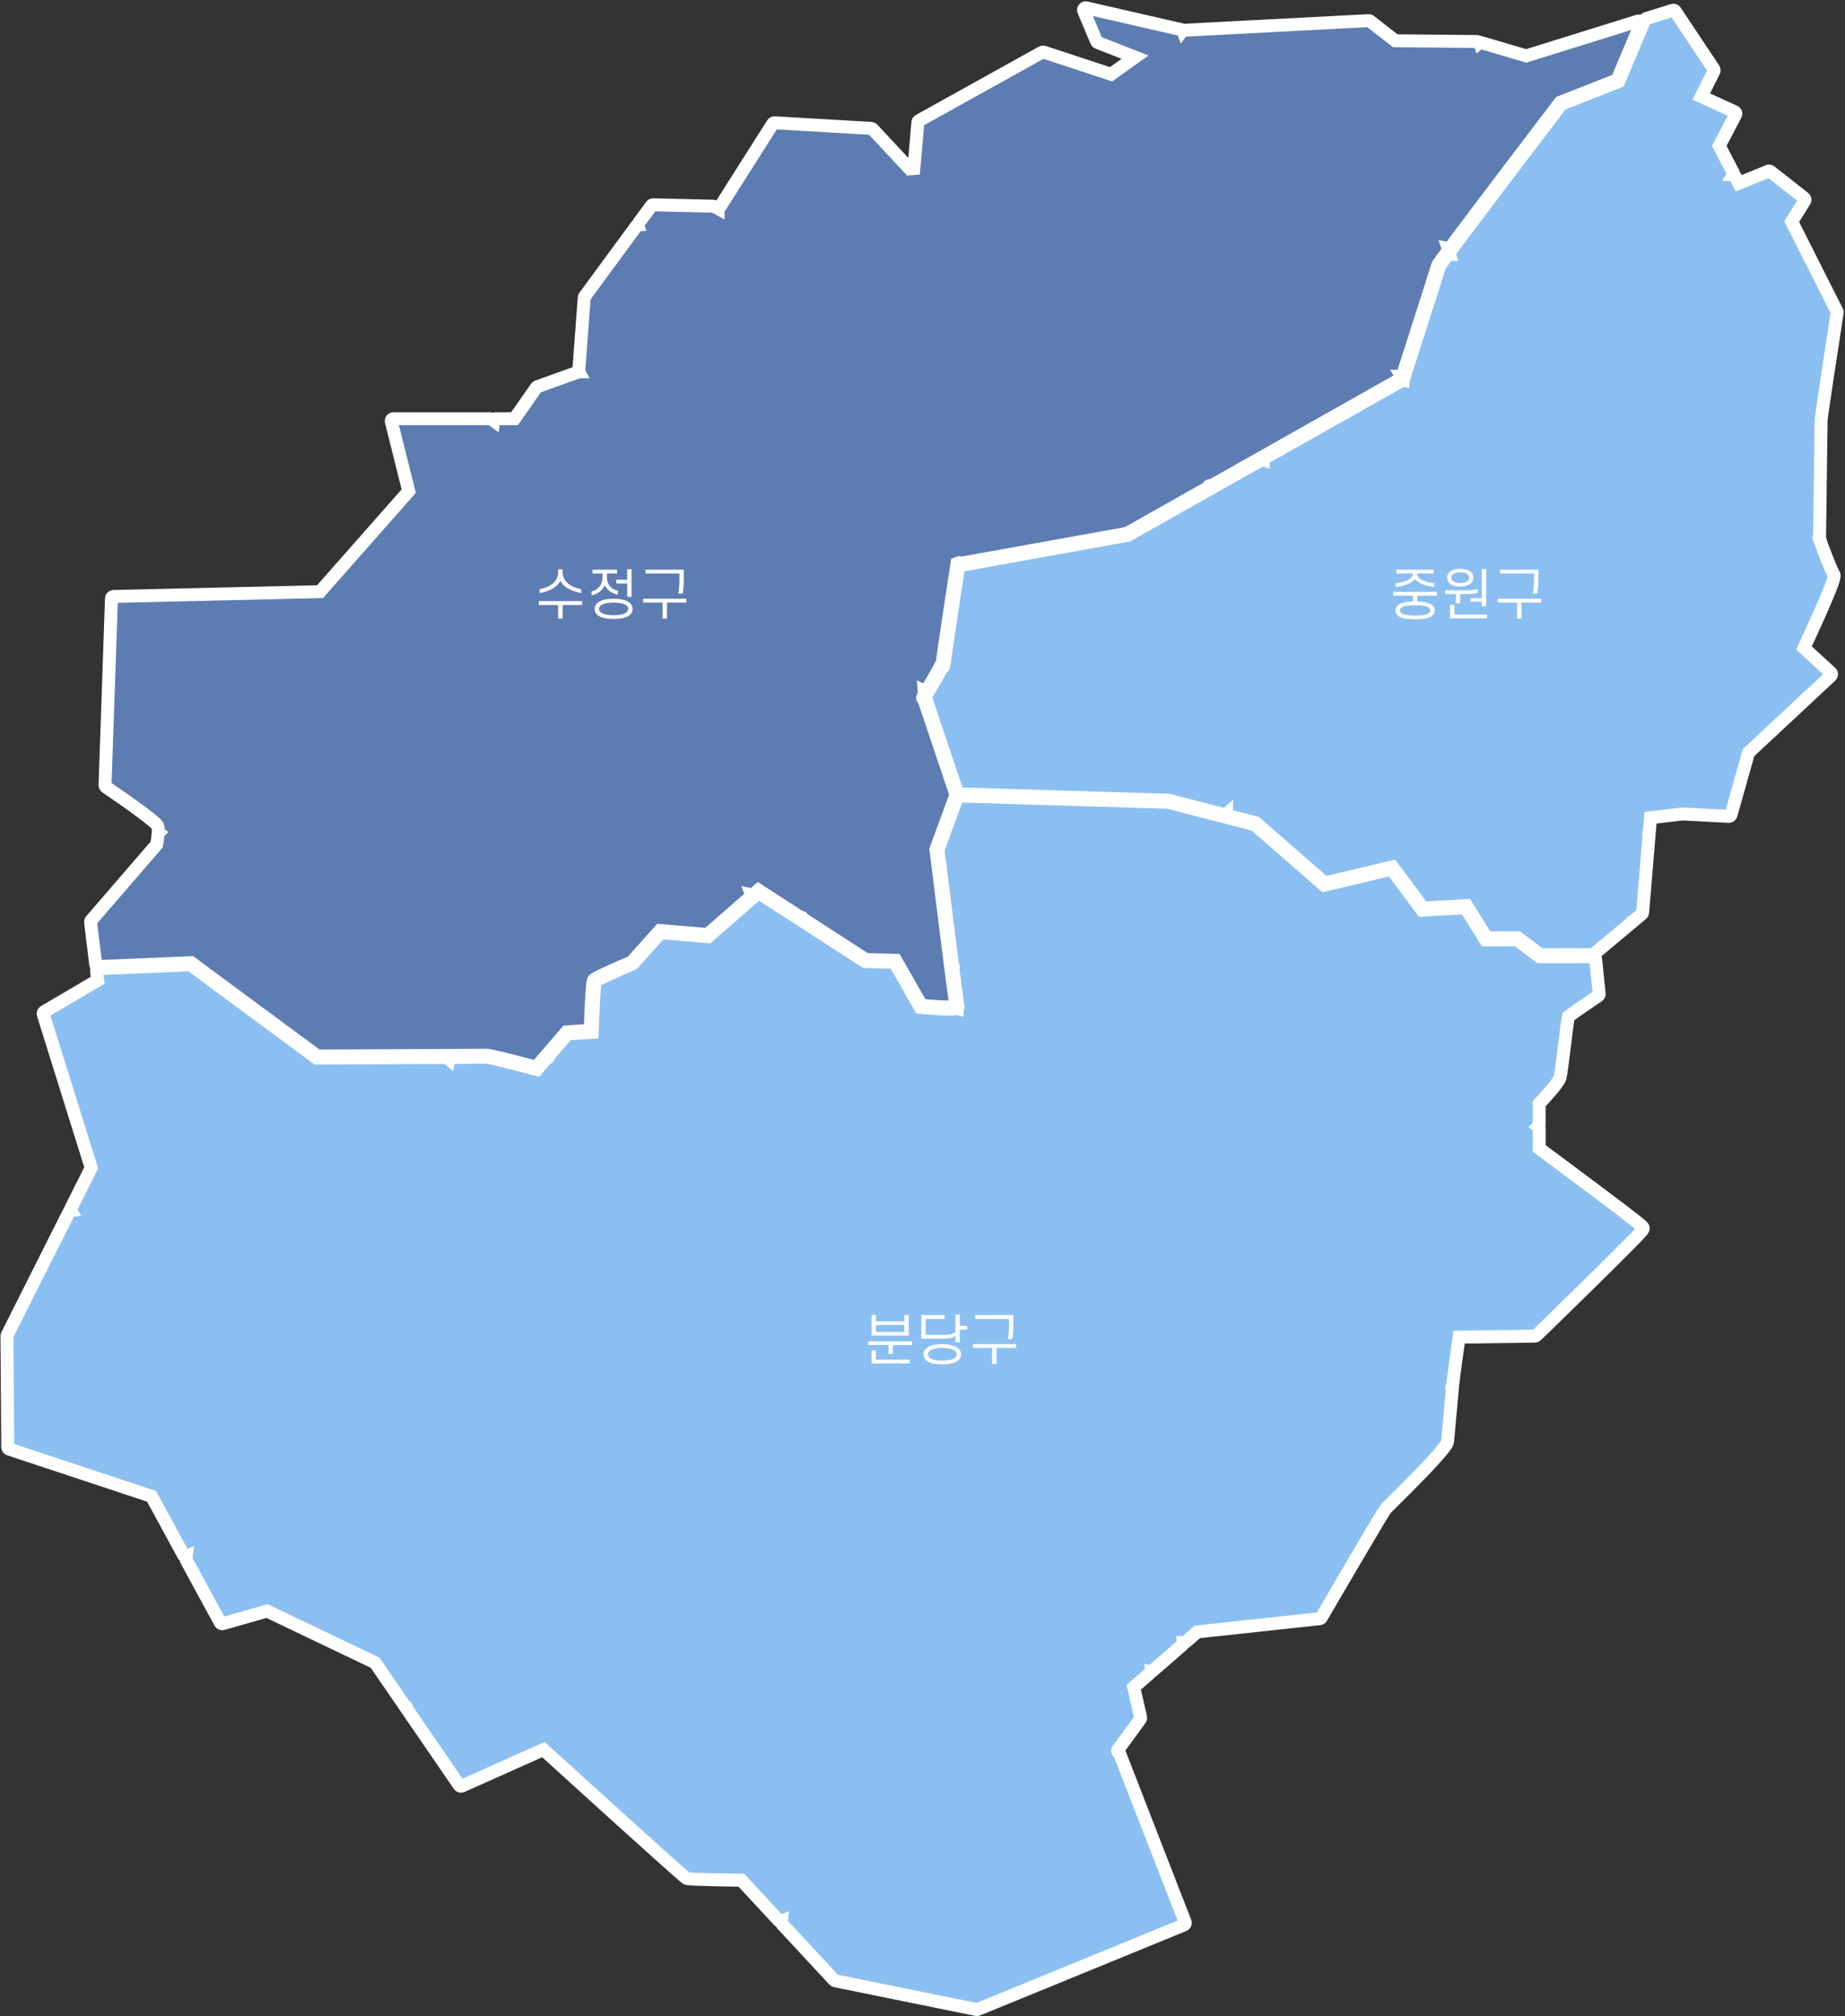 <svg width="713" height="779" viewBox="0 0 713 779" fill="none" xmlns="http://www.w3.org/2000/svg">
<rect x="0" y="0" width="713" height="779" fill="#333333" stroke="none"/>
<path d="M36.994 372.692C37.019 372.903 37.123 373.096 37.285 373.234C37.446 373.371 37.654 373.442 37.866 373.433L73.866 371.94L122.429 407.821C122.574 407.928 122.749 407.986 122.929 407.986L130.748 407.948C147.705 407.867 187.415 407.677 188.388 407.677C189.026 407.685 194.17 408.866 206.695 412.154C206.847 412.194 207.008 412.191 207.159 412.144C207.309 412.097 207.444 412.01 207.547 411.89L218.956 398.679L227.324 398.121C227.532 398.107 227.728 398.017 227.874 397.867C228.019 397.717 228.104 397.518 228.111 397.309C228.663 381.363 229.183 378.947 229.383 378.649C229.583 378.351 231.412 377.058 243.908 371.775C244.023 371.727 244.125 371.654 244.208 371.561L255.033 359.497L273.033 361.023C273.146 361.033 273.259 361.02 273.366 360.984C273.474 360.949 273.573 360.893 273.658 360.818L289.988 346.562C290.105 346.46 290.192 346.326 290.238 346.177C290.285 346.028 290.289 345.869 290.25 345.718C290.25 345.71 290.243 345.703 290.241 345.696L290.415 345.734C290.544 345.763 290.678 345.761 290.806 345.728C290.934 345.695 291.052 345.633 291.152 345.546L293.063 343.878L309.249 354.344C309.365 354.31 309.487 354.301 309.606 354.319C309.725 354.336 309.84 354.379 309.941 354.444C310.043 354.51 310.129 354.596 310.193 354.698C310.258 354.8 310.3 354.915 310.317 355.034L334.35 370.573C334.48 370.657 334.63 370.704 334.785 370.708L346.158 371.016L355.888 388.045C355.956 388.164 356.052 388.264 356.167 388.338C356.282 388.411 356.414 388.456 356.55 388.467C360.928 388.835 365.243 389.073 367.542 389.073C367.904 389.073 368.222 389.067 368.491 389.055C368.609 389.05 368.724 389.021 368.83 388.969C368.936 388.916 369.03 388.842 369.105 388.752C369.181 388.661 369.236 388.555 369.268 388.442C369.3 388.328 369.308 388.209 369.291 388.092C368.219 380.701 363.614 343.792 361.684 328.27L361.672 328.17L369.322 307.361C369.388 307.181 369.391 306.983 369.33 306.801L357.086 270.367C356.966 270.327 356.857 270.26 356.768 270.171C356.678 270.082 356.611 269.974 356.571 269.854C356.531 269.735 356.519 269.607 356.536 269.482C356.553 269.357 356.6 269.238 356.671 269.134L357.11 268.402C357.2 268.252 357.241 268.077 357.227 267.902L357.145 266.902C357.193 266.924 357.243 266.941 357.294 266.953C357.468 266.993 357.651 266.977 357.815 266.907C357.979 266.836 358.117 266.715 358.208 266.561C359.037 265.161 362.886 258.631 363.917 256.434C364.071 256.283 364.161 256.077 364.166 255.861C364.166 255.845 364.166 255.831 364.166 255.814C364.165 255.798 364.165 255.782 364.166 255.765V255.747C364.166 255.742 364.166 255.737 364.166 255.732C364.429 253.141 368.51 226.325 369.755 218.169L369.798 217.887L369.989 217.853C370.027 217.733 370.097 217.626 370.191 217.542C370.286 217.459 370.401 217.402 370.524 217.379C370.648 217.355 370.776 217.365 370.894 217.408C371.012 217.451 371.117 217.525 371.197 217.622C371.247 217.622 371.297 217.618 371.346 217.609L435.432 206.068C435.525 206.05 435.615 206.016 435.697 205.968L466.938 188.338C466.901 188.231 466.9 188.115 466.934 188.007C466.969 187.899 467.037 187.805 467.13 187.738C467.222 187.672 467.333 187.638 467.446 187.64C467.56 187.642 467.669 187.681 467.759 187.75C467.904 187.75 468.047 187.713 468.173 187.641L541.073 146.5C541.266 146.393 541.409 146.214 541.47 146.002C541.531 145.79 541.506 145.562 541.4 145.368C541.409 145.369 541.417 145.369 541.426 145.368C541.578 145.342 541.719 145.275 541.835 145.174C541.951 145.073 542.037 144.942 542.084 144.795C542.62 143.125 555.221 103.877 555.57 102.529C555.689 102.211 557.048 100.291 559.608 96.823C559.69 96.712 559.744 96.583 559.764 96.446C559.784 96.31 559.77 96.17 559.724 96.04L559.692 95.951C559.733 95.957 559.775 95.96 559.817 95.96C559.949 95.96 560.078 95.929 560.196 95.87C560.314 95.811 560.416 95.725 560.494 95.619C564.306 90.481 570.477 82.281 579.361 70.552C591.03 55.152 602.761 39.763 602.861 39.635L602.928 39.546L624.606 30.997C624.71 30.956 624.806 30.894 624.886 30.816C624.966 30.737 625.03 30.644 625.074 30.54L634.042 9.272C634.104 9.124 634.123 8.961 634.096 8.803C634.069 8.645 633.997 8.497 633.889 8.378C633.781 8.259 633.641 8.174 633.486 8.132C633.331 8.089 633.167 8.092 633.014 8.14L589.814 21.598L572.535 16.498C572.409 16.462 572.277 16.455 572.148 16.478C572.019 16.502 571.898 16.555 571.793 16.633C571.748 16.511 571.675 16.4 571.58 16.31C571.485 16.221 571.37 16.155 571.245 16.117L571.106 16.076C571.031 16.054 570.954 16.042 570.876 16.041L539.176 15.742L529.457 8.151C529.298 8.025 529.097 7.961 528.894 7.972L457.728 11.685C457.614 11.692 457.503 11.723 457.401 11.774C457.299 11.826 457.209 11.898 457.136 11.985C457.086 11.856 457.006 11.741 456.901 11.65C456.796 11.559 456.671 11.496 456.536 11.465L419.751 3.022C419.6 2.988 419.442 2.995 419.295 3.045C419.148 3.094 419.017 3.183 418.917 3.302C418.818 3.421 418.752 3.565 418.729 3.718C418.706 3.871 418.726 4.028 418.786 4.171L423.757 15.978C423.801 16.082 423.865 16.176 423.945 16.255C424.026 16.333 424.121 16.395 424.226 16.436L438.626 22.083L429.364 28.697L403.364 20.131C403.253 20.095 403.137 20.082 403.021 20.093C402.905 20.104 402.793 20.139 402.691 20.195L355.148 46.606C355.027 46.673 354.925 46.769 354.85 46.885C354.775 47 354.73 47.133 354.718 47.27L352.982 67.232C352.955 67.123 352.921 66.99 352.875 66.815C352.839 66.68 352.77 66.556 352.675 66.454L337.219 49.874C337.071 49.715 336.868 49.619 336.651 49.606L299.366 47.432C299.216 47.423 299.066 47.454 298.932 47.523C298.798 47.591 298.685 47.695 298.605 47.822L278.356 79.734H278.316C278.13 79.734 277.95 79.796 277.803 79.909C277.656 80.022 277.55 80.18 277.502 80.359C277.484 80.43 277.476 80.503 277.477 80.576L275.988 79.77C275.87 79.707 275.739 79.673 275.606 79.67L252.422 79.124C252.286 79.121 252.152 79.15 252.03 79.21C251.908 79.27 251.802 79.359 251.722 79.468L246.822 86.139C246.75 86.238 246.701 86.351 246.677 86.47C246.653 86.59 246.655 86.713 246.684 86.831C246.562 86.839 246.443 86.874 246.336 86.932C246.229 86.991 246.136 87.072 246.063 87.17L225.932 114.577C225.838 114.705 225.783 114.856 225.771 115.013L223.671 143.19C223.659 143.344 223.691 143.498 223.762 143.635C223.745 143.635 223.727 143.641 223.71 143.647L207.684 149.397C207.52 149.456 207.378 149.564 207.278 149.707L198.83 161.776H191.576C191.398 161.777 191.225 161.833 191.082 161.938C190.938 162.042 190.831 162.189 190.776 162.358C190.76 162.407 190.749 162.457 190.743 162.507L189.964 161.939C189.819 161.833 189.644 161.777 189.464 161.777H152.042C151.914 161.777 151.787 161.806 151.672 161.863C151.557 161.919 151.456 162 151.378 162.101C151.299 162.202 151.244 162.32 151.217 162.445C151.191 162.57 151.193 162.7 151.224 162.824L157.953 189.737L123.69 228.587L43.896 230.442C43.681 230.447 43.476 230.534 43.323 230.686C43.17 230.837 43.08 231.041 43.073 231.256L40.587 303.341C40.582 303.484 40.614 303.625 40.678 303.752C40.743 303.88 40.839 303.988 40.957 304.068C50.237 310.354 60.216 317.633 60.85 318.928C61.056 319.527 61.15 320.159 61.127 320.792C61.128 320.905 61.152 321.015 61.196 321.118C61.241 321.221 61.306 321.315 61.387 321.392C61.302 321.465 61.232 321.555 61.182 321.656C61.133 321.756 61.104 321.866 61.097 321.978C60.998 323.428 60.808 324.87 60.529 326.296L35.197 355.642C35.12 355.731 35.062 355.835 35.028 355.948C34.993 356.06 34.983 356.178 34.997 356.295L36.994 372.692Z" fill="#5D7CB2" stroke="white" stroke-width="5"/>
<path d="M614.494 458.359C605.616 451.706 596.655 445.059 594.817 443.695V435.922C594.817 435.811 594.795 435.7 594.753 435.597C594.71 435.494 594.647 435.401 594.568 435.322C594.559 435.314 594.548 435.307 594.538 435.299C594.625 435.221 594.695 435.125 594.743 435.018C594.791 434.911 594.816 434.795 594.816 434.678V426.428C596.484 424.656 602.246 418.437 602.859 416.392C603.173 415.347 603.777 410.6 604.659 403.478C605.198 399.145 605.859 393.799 606.101 392.778C607.093 391.911 613.601 387.454 617.639 384.742C617.766 384.657 617.867 384.539 617.932 384.4C617.996 384.262 618.023 384.108 618.007 383.956L616.616 370.388C616.595 370.181 616.497 369.988 616.342 369.848C616.187 369.708 615.986 369.631 615.777 369.631H594.98L586.505 363.274C586.359 363.165 586.181 363.106 585.999 363.106H574.073L566.58 351.122C566.5 350.994 566.387 350.89 566.253 350.821C566.119 350.751 565.969 350.719 565.818 350.727L549.558 351.627L538.112 336.264C538.014 336.132 537.879 336.032 537.724 335.976C537.569 335.92 537.401 335.91 537.241 335.948L511.741 342.02L485.08 318.776C484.981 318.69 484.864 318.629 484.737 318.596L451.599 310.004C451.538 309.989 451.476 309.98 451.413 309.978L370.734 307.522C370.557 307.518 370.384 307.569 370.237 307.668C370.091 307.767 369.979 307.909 369.917 308.074L362.561 328.074C362.515 328.2 362.499 328.336 362.516 328.469C363.737 338.281 366.289 358.714 368.116 373.058C368.213 373.125 368.296 373.212 368.357 373.313C368.419 373.414 368.458 373.527 368.473 373.644C368.488 373.761 368.478 373.88 368.444 373.993C368.409 374.106 368.352 374.211 368.274 374.3C370.025 388.007 370.174 388.726 370.22 388.963C370.22 388.982 370.228 389 370.233 389.018C370.264 389.134 370.252 389.257 370.198 389.364C370.147 389.465 370.118 389.575 370.111 389.687C369.978 389.652 369.838 389.65 369.704 389.681C368.813 389.836 367.908 389.9 367.004 389.87C364.623 389.87 360.968 389.653 355.828 389.206L355.62 389.188L345.92 372.213C345.848 372.088 345.745 371.983 345.621 371.908C345.497 371.834 345.356 371.793 345.211 371.789L334.301 371.489L293.674 345.222C293.52 345.123 293.338 345.076 293.155 345.089C292.973 345.102 292.799 345.175 292.661 345.295L273.661 361.88L255.78 360.366C255.65 360.355 255.519 360.374 255.397 360.422C255.276 360.471 255.167 360.546 255.08 360.643L244.56 372.367L244.478 372.402C238.548 374.902 231.787 377.935 230.337 378.88C230.242 378.942 230.161 379.022 230.098 379.115C230.035 379.209 229.991 379.314 229.97 379.425C229.57 381.502 229.085 392.201 228.876 398.457L228.864 398.819L219.7 399.43C219.589 399.438 219.48 399.467 219.38 399.517C219.28 399.566 219.191 399.636 219.118 399.72L212.071 407.88C212.09 408.001 212.083 408.124 212.05 408.241C212.017 408.359 211.958 408.467 211.878 408.56C211.799 408.652 211.7 408.726 211.588 408.776C211.477 408.826 211.356 408.851 211.234 408.849L207.487 413.187L207.246 413.124C207.075 413.079 190.105 408.617 188.446 408.478H188.375C187.852 408.478 182.157 408.505 174.316 408.542C174.143 408.543 173.974 408.597 173.832 408.697C173.691 408.798 173.584 408.939 173.526 409.102C173.513 409.141 173.502 409.181 173.494 409.221L172.911 408.742C172.76 408.618 172.57 408.55 172.375 408.55C153.016 408.641 122.975 408.785 122.534 408.788H122.401L73.858 372.922C73.703 372.809 73.514 372.751 73.322 372.757L38.097 374.222C37.981 374.227 37.867 374.256 37.763 374.307C37.658 374.358 37.566 374.43 37.49 374.519C37.415 374.608 37.359 374.711 37.326 374.822C37.293 374.934 37.283 375.051 37.297 375.166L37.731 378.732L17.08 390.882C16.916 390.979 16.789 391.128 16.721 391.305C16.652 391.483 16.646 391.679 16.703 391.86L35.244 451.191L27.344 466.923C27.283 467.046 27.253 467.183 27.256 467.32C27.26 467.458 27.297 467.592 27.365 467.712C27.229 467.729 27.099 467.779 26.986 467.857C26.874 467.936 26.783 468.042 26.721 468.164L2.769 515.822C2.709 515.942 2.679 516.074 2.68 516.207L2.991 559.084C2.992 559.26 3.049 559.432 3.152 559.574C3.256 559.717 3.402 559.823 3.569 559.878L58.559 578.105L70.944 600.857C71.016 600.99 71.123 601.101 71.254 601.179C71.384 601.256 71.532 601.297 71.684 601.297C71.737 601.297 71.789 601.292 71.841 601.282C71.892 601.273 71.942 601.258 71.99 601.239L71.867 602.22C71.846 602.396 71.881 602.574 71.967 602.728L85.127 626.905C85.219 627.073 85.365 627.205 85.542 627.279C85.718 627.353 85.915 627.365 86.099 627.312L103.193 622.428L144.958 642.389L156.402 659.066C156.533 659.07 156.661 659.105 156.776 659.168C156.891 659.23 156.99 659.319 157.064 659.427C157.138 659.535 157.186 659.66 157.203 659.789C157.221 659.919 157.207 660.051 157.164 660.175L177.455 689.742C177.567 689.905 177.732 690.023 177.922 690.076C178.111 690.13 178.314 690.115 178.494 690.034L209.994 675.966C212.372 678.127 224.735 689.36 237.047 700.493C264.754 725.546 265.188 725.693 265.504 725.793C266.439 726.105 280.231 726.354 286.526 726.452L301.041 742.093C301.151 742.212 301.293 742.297 301.451 742.337C301.608 742.377 301.773 742.371 301.927 742.319C301.947 742.312 301.963 742.299 301.982 742.291L301.946 742.648C301.934 742.767 301.947 742.888 301.986 743.001C302.024 743.115 302.086 743.219 302.167 743.307L322.323 765.027C322.443 765.157 322.6 765.245 322.773 765.28L377.363 776.38C377.418 776.391 377.475 776.397 377.531 776.397C377.64 776.397 377.749 776.376 377.85 776.334L457.542 743.711C457.747 743.628 457.91 743.467 457.998 743.264C458.085 743.061 458.089 742.831 458.009 742.625L432.517 677.073C432.396 677.078 432.277 677.047 432.174 676.984C432.072 676.92 431.991 676.827 431.942 676.716C431.893 676.606 431.879 676.484 431.901 676.365C431.923 676.246 431.98 676.137 432.065 676.051C432.066 676.024 432.066 675.997 432.065 675.97L440.665 664.201C440.737 664.104 440.786 663.992 440.81 663.873C440.835 663.755 440.833 663.632 440.806 663.514L438.124 651.89L444.456 646.378C444.546 646.299 444.618 646.202 444.668 646.093C444.717 645.984 444.743 645.866 444.743 645.746C444.78 645.752 444.817 645.755 444.855 645.755C445.058 645.755 445.255 645.681 445.408 645.547L457.04 635.423C457.144 635.333 457.224 635.218 457.273 635.089C457.323 634.961 457.34 634.822 457.323 634.685C457.323 634.655 457.316 634.621 457.311 634.585H457.317C457.46 634.64 457.615 634.655 457.766 634.628C457.917 634.601 458.058 634.534 458.173 634.433L462.708 630.486L509.981 625.386C510.112 625.372 510.239 625.328 510.35 625.256C510.461 625.184 510.553 625.087 510.62 624.973C520.12 608.673 534.599 583.995 535.55 582.864C535.633 582.781 535.85 582.564 536.186 582.239C559.194 559.646 559.35 557.618 559.409 556.854C559.493 555.768 559.821 552.259 560.17 548.545C560.608 543.864 561.105 538.56 561.239 536.745C561.154 536.663 561.088 536.564 561.046 536.454C561.004 536.344 560.987 536.226 560.995 536.108C561.003 535.99 561.038 535.876 561.095 535.773C561.153 535.67 561.232 535.581 561.328 535.512C561.664 532.426 563.42 519.77 563.859 516.612L593.171 516.212C593.386 516.209 593.592 516.124 593.746 515.974C593.846 515.874 604.171 505.862 614.334 495.874C620.305 490.008 625.055 485.3 628.45 481.874C635.177 475.096 635.141 474.953 634.99 474.35C634.877 473.898 634.79 473.542 614.508 458.344" fill="#8CBFF1"/>
<path d="M614.494 458.359C605.616 451.706 596.655 445.059 594.817 443.695V435.922C594.817 435.811 594.795 435.7 594.753 435.597C594.71 435.494 594.647 435.401 594.568 435.322C594.559 435.314 594.548 435.307 594.538 435.299C594.625 435.221 594.695 435.125 594.743 435.018C594.791 434.911 594.816 434.795 594.816 434.678V426.428C596.484 424.656 602.246 418.437 602.859 416.392C603.173 415.347 603.777 410.6 604.659 403.478C605.198 399.145 605.859 393.799 606.101 392.778C607.093 391.911 613.601 387.454 617.639 384.742C617.766 384.657 617.867 384.539 617.932 384.4C617.996 384.262 618.022 384.108 618.007 383.956L616.616 370.388C616.595 370.181 616.497 369.988 616.342 369.848C616.187 369.708 615.986 369.631 615.777 369.631H594.98L586.505 363.274C586.359 363.165 586.181 363.106 585.999 363.106H574.073L566.58 351.122C566.5 350.994 566.387 350.89 566.253 350.821C566.119 350.751 565.969 350.719 565.818 350.727L549.558 351.627L538.112 336.264C538.014 336.132 537.879 336.032 537.724 335.976C537.569 335.92 537.401 335.91 537.241 335.948L511.741 342.02L485.08 318.776C484.981 318.69 484.864 318.629 484.737 318.596L451.599 310.004C451.538 309.989 451.476 309.98 451.413 309.978L370.734 307.522C370.557 307.518 370.384 307.569 370.237 307.668C370.091 307.767 369.979 307.909 369.917 308.074L362.561 328.074C362.515 328.2 362.499 328.336 362.516 328.469C363.737 338.281 366.289 358.714 368.116 373.058C368.213 373.125 368.296 373.212 368.357 373.313C368.419 373.414 368.458 373.527 368.473 373.644C368.488 373.761 368.478 373.88 368.444 373.993C368.409 374.106 368.352 374.211 368.274 374.3C370.025 388.007 370.174 388.726 370.22 388.963C370.22 388.982 370.228 389 370.233 389.018C370.264 389.134 370.252 389.257 370.198 389.364C370.147 389.465 370.118 389.575 370.111 389.687C369.978 389.652 369.838 389.65 369.704 389.681C368.813 389.836 367.908 389.9 367.004 389.87C364.623 389.87 360.968 389.653 355.828 389.206L355.62 389.188L345.92 372.213C345.848 372.088 345.745 371.983 345.621 371.908C345.497 371.834 345.356 371.793 345.211 371.789L334.301 371.489L293.674 345.222C293.52 345.123 293.338 345.076 293.155 345.089C292.972 345.102 292.799 345.175 292.661 345.295L273.661 361.88L255.78 360.366C255.65 360.355 255.519 360.374 255.397 360.422C255.276 360.471 255.167 360.546 255.08 360.643L244.56 372.367L244.478 372.402C238.548 374.902 231.787 377.935 230.337 378.88C230.242 378.942 230.161 379.022 230.098 379.115C230.035 379.209 229.991 379.314 229.97 379.425C229.57 381.502 229.085 392.201 228.876 398.457L228.864 398.819L219.7 399.43C219.589 399.438 219.48 399.467 219.38 399.517C219.28 399.566 219.191 399.636 219.118 399.72L212.071 407.88C212.09 408.001 212.083 408.124 212.05 408.241C212.017 408.359 211.958 408.467 211.878 408.56C211.799 408.652 211.7 408.726 211.588 408.776C211.477 408.826 211.356 408.851 211.234 408.849L207.487 413.187L207.246 413.124C207.075 413.079 190.105 408.617 188.446 408.478H188.375C187.852 408.478 182.157 408.505 174.316 408.542C174.143 408.543 173.974 408.597 173.832 408.697C173.691 408.798 173.584 408.939 173.526 409.102C173.513 409.141 173.502 409.181 173.494 409.221L172.911 408.742C172.76 408.618 172.57 408.55 172.375 408.55C153.016 408.641 122.975 408.785 122.534 408.788H122.401L73.858 372.922C73.703 372.809 73.514 372.751 73.322 372.757L38.097 374.222C37.981 374.227 37.867 374.256 37.763 374.307C37.658 374.358 37.566 374.43 37.49 374.519C37.415 374.608 37.359 374.711 37.326 374.822C37.293 374.934 37.283 375.051 37.297 375.166L37.731 378.732L17.08 390.882C16.916 390.979 16.789 391.128 16.721 391.305C16.652 391.483 16.646 391.679 16.703 391.86L35.244 451.191L27.344 466.923C27.283 467.046 27.253 467.183 27.256 467.32C27.26 467.458 27.297 467.592 27.365 467.712C27.229 467.729 27.099 467.779 26.986 467.857C26.874 467.936 26.783 468.042 26.721 468.164L2.769 515.822C2.709 515.942 2.679 516.074 2.68 516.207L2.991 559.084C2.992 559.26 3.049 559.432 3.152 559.574C3.256 559.717 3.402 559.823 3.569 559.878L58.559 578.105L70.944 600.857C71.016 600.99 71.123 601.101 71.254 601.179C71.384 601.256 71.532 601.297 71.684 601.297C71.737 601.297 71.789 601.292 71.841 601.282C71.892 601.273 71.942 601.258 71.99 601.239L71.867 602.22C71.846 602.396 71.881 602.574 71.967 602.728L85.127 626.905C85.219 627.073 85.365 627.205 85.542 627.279C85.718 627.353 85.915 627.365 86.099 627.312L103.193 622.428L144.958 642.389L156.402 659.066C156.533 659.07 156.661 659.105 156.776 659.168C156.891 659.231 156.99 659.319 157.064 659.427C157.138 659.536 157.186 659.66 157.203 659.789C157.221 659.919 157.207 660.051 157.164 660.175L177.455 689.742C177.567 689.905 177.732 690.023 177.922 690.076C178.111 690.13 178.314 690.115 178.494 690.034L209.994 675.966C212.372 678.127 224.735 689.36 237.047 700.493C264.754 725.546 265.188 725.693 265.504 725.793C266.439 726.105 280.231 726.354 286.526 726.452L301.041 742.093C301.151 742.212 301.294 742.297 301.451 742.337C301.608 742.377 301.773 742.371 301.927 742.319C301.947 742.312 301.963 742.299 301.982 742.291L301.946 742.648C301.934 742.767 301.947 742.888 301.986 743.001C302.024 743.115 302.086 743.219 302.167 743.307L322.323 765.027C322.443 765.157 322.6 765.245 322.773 765.28L377.363 776.38C377.418 776.391 377.475 776.397 377.531 776.397C377.64 776.397 377.749 776.376 377.85 776.334L457.542 743.711C457.747 743.628 457.91 743.467 457.998 743.264C458.085 743.061 458.089 742.831 458.009 742.625L432.517 677.073C432.396 677.078 432.277 677.047 432.174 676.984C432.072 676.92 431.991 676.827 431.942 676.716C431.893 676.606 431.879 676.484 431.901 676.365C431.923 676.246 431.98 676.137 432.065 676.051C432.066 676.024 432.066 675.997 432.065 675.97L440.665 664.201C440.737 664.104 440.786 663.992 440.81 663.873C440.835 663.755 440.833 663.632 440.806 663.514L438.124 651.89L444.456 646.378C444.546 646.299 444.618 646.202 444.668 646.093C444.717 645.984 444.743 645.866 444.743 645.746C444.78 645.752 444.817 645.755 444.855 645.755C445.058 645.755 445.255 645.681 445.408 645.547L457.04 635.423C457.144 635.333 457.224 635.218 457.273 635.089C457.323 634.961 457.34 634.822 457.323 634.685C457.323 634.655 457.316 634.621 457.311 634.585H457.317C457.46 634.64 457.615 634.655 457.766 634.628C457.917 634.601 458.058 634.534 458.173 634.433L462.708 630.486L509.981 625.386C510.112 625.372 510.239 625.328 510.35 625.256C510.461 625.184 510.553 625.087 510.62 624.973C520.12 608.673 534.599 583.995 535.55 582.864C535.633 582.781 535.85 582.564 536.186 582.239C559.194 559.646 559.35 557.618 559.409 556.854C559.493 555.768 559.821 552.259 560.17 548.545C560.608 543.864 561.105 538.56 561.239 536.745C561.154 536.663 561.088 536.564 561.046 536.454C561.004 536.344 560.987 536.226 560.995 536.108C561.003 535.99 561.038 535.876 561.095 535.773C561.153 535.67 561.232 535.581 561.328 535.512C561.664 532.426 563.42 519.77 563.859 516.612L593.171 516.212C593.386 516.209 593.592 516.124 593.746 515.974C593.846 515.874 604.171 505.862 614.334 495.874C620.305 490.008 625.055 485.3 628.45 481.874C635.177 475.096 635.141 474.953 634.99 474.35C634.877 473.898 634.79 473.542 614.508 458.344" stroke="white" stroke-width="5"/>
<path d="M703.404 189.433C703.576 177.133 703.772 163.183 703.772 162.308C703.794 161.066 707.494 136.808 709.972 120.799C709.999 120.625 709.971 120.448 709.892 120.29L692.392 85.605L697.42 77.619C697.531 77.443 697.573 77.232 697.538 77.026C697.502 76.821 697.392 76.636 697.228 76.507L684.178 66.254C684.061 66.162 683.921 66.103 683.773 66.082C683.626 66.062 683.475 66.081 683.337 66.137L671.931 70.816L670.479 68.022C670.411 67.892 670.31 67.782 670.186 67.703C670.062 67.624 669.92 67.578 669.773 67.571L669.781 67.558C669.856 67.435 669.898 67.293 669.903 67.149C669.907 67.004 669.875 66.861 669.808 66.732L664.408 56.355L670.729 44.317C670.782 44.216 670.814 44.104 670.823 43.99C670.831 43.875 670.816 43.76 670.779 43.652C670.742 43.543 670.682 43.443 670.605 43.358C670.528 43.274 670.434 43.206 670.329 43.158L657.454 37.306L662.345 27.525C662.411 27.392 662.442 27.244 662.432 27.096C662.423 26.947 662.375 26.804 662.292 26.68L647.394 4.308C647.293 4.157 647.145 4.042 646.974 3.981C646.802 3.921 646.615 3.917 646.441 3.971L636.134 7.181C636.017 7.218 635.909 7.279 635.818 7.361C635.727 7.443 635.655 7.544 635.607 7.657L625.555 31.495L603.661 40.129C603.518 40.186 603.393 40.28 603.299 40.402C587.541 61.068 568.088 86.72 560.156 97.445C560.074 97.556 560.02 97.686 560 97.823C559.979 97.959 559.993 98.099 560.039 98.229L560.072 98.321H560.066C559.915 98.3 559.761 98.319 559.62 98.378C559.479 98.437 559.357 98.533 559.266 98.655C557.605 100.914 556.666 102.227 556.405 102.669C556.369 102.73 556.341 102.795 556.321 102.863C555.451 105.835 542.899 144.918 542.364 146.582L542.309 146.754C542.288 146.823 542.276 146.894 542.273 146.966C542.086 146.936 541.894 146.969 541.729 147.061L488.587 177.05C488.489 177.106 488.402 177.181 488.334 177.272C488.265 177.362 488.215 177.465 488.187 177.574C488.187 177.582 488.187 177.59 488.187 177.598C488.076 177.561 487.958 177.547 487.842 177.558C487.725 177.569 487.612 177.604 487.51 177.661L435.866 206.805L371.104 218.465C370.931 218.496 370.772 218.58 370.649 218.706C370.527 218.831 370.446 218.992 370.419 219.165C368.444 232.123 365.073 254.419 364.968 255.789C364.968 255.807 364.968 255.825 364.968 255.843C364.885 256.205 364.75 256.553 364.568 256.876C364.624 256.987 364.654 257.11 364.654 257.235C364.654 257.359 364.626 257.482 364.57 257.594C364.515 257.705 364.434 257.802 364.335 257.877C364.235 257.952 364.119 258.002 363.997 258.024C362.861 260.215 360.759 263.873 357.751 268.897C357.689 269.002 357.65 269.118 357.637 269.239C357.623 269.36 357.637 269.482 357.675 269.597L369.956 306.14C370.011 306.304 370.115 306.446 370.253 306.549C370.391 306.651 370.558 306.709 370.73 306.714L451.63 309.175L473.166 314.758C473.299 314.793 473.438 314.794 473.571 314.763C473.705 314.731 473.829 314.667 473.932 314.577L474.013 314.506V314.514C474.048 314.664 474.124 314.8 474.231 314.91C474.338 315.02 474.473 315.098 474.622 315.136L485.322 317.909L511.632 340.854C511.733 340.943 511.854 341.005 511.984 341.037C512.114 341.07 512.25 341.07 512.381 341.039L538.104 334.919L549.669 350.441C549.752 350.553 549.862 350.642 549.988 350.701C550.114 350.76 550.253 350.787 550.392 350.779L566.739 349.871L574.269 361.919C574.344 362.041 574.45 362.142 574.575 362.212C574.7 362.282 574.841 362.319 574.984 362.319H586.547L595.022 368.675C595.168 368.785 595.346 368.844 595.528 368.844H615.528C615.691 368.844 615.851 368.797 615.987 368.709C616.124 368.62 616.232 368.493 616.298 368.344L634.498 353.113C634.584 353.042 634.654 352.954 634.706 352.855C634.757 352.756 634.788 352.648 634.798 352.537L637.281 322.737C637.195 322.652 637.129 322.548 637.087 322.434C637.045 322.32 637.029 322.199 637.039 322.078C637.049 321.957 637.086 321.84 637.146 321.734C637.206 321.629 637.288 321.538 637.387 321.467L637.848 315.936L650.148 314.472L668.097 315.4C668.288 315.41 668.476 315.354 668.631 315.243C668.787 315.132 668.9 314.971 668.952 314.787L675.723 290.779L707.554 261.112C707.639 261.033 707.707 260.937 707.753 260.83C707.799 260.723 707.823 260.608 707.822 260.492C707.822 260.375 707.797 260.26 707.75 260.154C707.703 260.047 707.634 259.952 707.548 259.873L697.131 250.349C697.959 248.582 700.597 242.925 703.131 237.224C709.468 222.945 709.021 222.349 708.589 221.772C707.919 220.879 704.145 211.372 703.276 208.388C703.174 208.345 703.085 208.275 703.02 208.185C702.954 208.096 702.914 207.99 702.904 207.88C702.894 207.769 702.914 207.658 702.962 207.558C703.009 207.458 703.084 207.373 703.176 207.311C703.204 205.055 703.307 197.628 703.422 189.439" fill="#8CBFF1"/>
<path d="M703.404 189.433C703.576 177.133 703.772 163.183 703.772 162.308C703.794 161.066 707.494 136.808 709.972 120.799C709.999 120.625 709.971 120.448 709.892 120.29L692.392 85.605L697.42 77.619C697.531 77.443 697.573 77.232 697.538 77.026C697.502 76.821 697.392 76.636 697.228 76.507L684.178 66.254C684.061 66.162 683.921 66.103 683.773 66.082C683.626 66.062 683.475 66.081 683.337 66.137L671.931 70.816L670.479 68.022C670.411 67.892 670.31 67.782 670.186 67.703C670.062 67.624 669.92 67.578 669.773 67.571L669.781 67.558C669.856 67.435 669.898 67.293 669.903 67.149C669.907 67.004 669.875 66.861 669.808 66.732L664.408 56.355L670.729 44.317C670.782 44.216 670.814 44.104 670.823 43.99C670.831 43.875 670.816 43.76 670.779 43.652C670.742 43.543 670.682 43.443 670.605 43.358C670.528 43.274 670.434 43.206 670.329 43.158L657.454 37.306L662.345 27.525C662.411 27.392 662.442 27.244 662.432 27.096C662.423 26.947 662.375 26.804 662.292 26.68L647.394 4.308C647.293 4.157 647.145 4.042 646.974 3.981C646.802 3.921 646.615 3.917 646.441 3.971L636.134 7.181C636.017 7.218 635.909 7.279 635.818 7.361C635.727 7.443 635.655 7.544 635.607 7.657L625.555 31.495L603.661 40.129C603.518 40.186 603.393 40.28 603.299 40.402C587.541 61.068 568.088 86.72 560.156 97.445C560.074 97.556 560.02 97.686 560 97.823C559.979 97.959 559.993 98.099 560.039 98.229L560.072 98.321H560.066C559.915 98.3 559.761 98.319 559.62 98.378C559.479 98.437 559.357 98.533 559.266 98.655C557.605 100.914 556.666 102.227 556.405 102.669C556.369 102.73 556.341 102.795 556.321 102.863C555.451 105.835 542.899 144.918 542.364 146.582L542.309 146.754C542.288 146.823 542.276 146.894 542.273 146.966C542.086 146.936 541.894 146.969 541.729 147.061L488.587 177.05C488.489 177.106 488.402 177.181 488.334 177.272C488.265 177.362 488.215 177.465 488.187 177.574C488.187 177.582 488.187 177.59 488.187 177.598C488.076 177.561 487.958 177.547 487.842 177.558C487.725 177.569 487.612 177.604 487.51 177.661L435.866 206.805L371.104 218.465C370.931 218.496 370.772 218.58 370.649 218.706C370.527 218.831 370.446 218.992 370.419 219.165C368.444 232.123 365.073 254.419 364.968 255.789C364.968 255.807 364.968 255.825 364.968 255.843C364.885 256.205 364.75 256.553 364.568 256.876C364.624 256.987 364.654 257.11 364.654 257.235C364.654 257.359 364.626 257.482 364.57 257.594C364.515 257.705 364.434 257.802 364.335 257.877C364.235 257.952 364.119 258.002 363.997 258.024C362.861 260.215 360.759 263.873 357.751 268.897C357.689 269.002 357.65 269.118 357.637 269.239C357.623 269.36 357.637 269.482 357.675 269.597L369.956 306.14C370.011 306.304 370.115 306.446 370.253 306.549C370.391 306.651 370.558 306.709 370.73 306.714L451.63 309.175L473.166 314.758C473.299 314.793 473.438 314.794 473.571 314.763C473.705 314.731 473.829 314.667 473.932 314.577L474.013 314.506V314.514C474.048 314.664 474.124 314.8 474.231 314.91C474.338 315.02 474.473 315.098 474.622 315.136L485.322 317.909L511.632 340.854C511.733 340.942 511.854 341.005 511.984 341.037C512.114 341.07 512.25 341.07 512.381 341.039L538.104 334.919L549.669 350.441C549.752 350.553 549.862 350.642 549.988 350.701C550.114 350.76 550.253 350.787 550.392 350.779L566.739 349.871L574.269 361.919C574.344 362.041 574.45 362.142 574.575 362.212C574.7 362.282 574.841 362.319 574.984 362.319H586.547L595.022 368.675C595.168 368.785 595.345 368.844 595.528 368.844H615.528C615.691 368.844 615.851 368.797 615.987 368.709C616.124 368.62 616.232 368.493 616.298 368.344L634.498 353.113C634.584 353.042 634.654 352.954 634.706 352.855C634.757 352.756 634.788 352.648 634.798 352.537L637.281 322.737C637.195 322.652 637.129 322.548 637.087 322.434C637.045 322.32 637.029 322.199 637.039 322.078C637.049 321.957 637.086 321.84 637.146 321.734C637.206 321.629 637.288 321.538 637.387 321.467L637.848 315.936L650.148 314.472L668.097 315.4C668.288 315.41 668.476 315.354 668.631 315.243C668.787 315.132 668.9 314.971 668.952 314.787L675.723 290.779L707.554 261.112C707.639 261.033 707.707 260.937 707.753 260.83C707.799 260.723 707.823 260.608 707.822 260.492C707.822 260.375 707.797 260.26 707.75 260.154C707.703 260.047 707.634 259.952 707.548 259.873L697.131 250.349C697.959 248.582 700.597 242.925 703.131 237.224C709.468 222.945 709.021 222.349 708.589 221.772C707.919 220.879 704.145 211.372 703.276 208.388C703.174 208.345 703.085 208.275 703.02 208.185C702.954 208.096 702.914 207.99 702.904 207.88C702.894 207.769 702.914 207.658 702.962 207.558C703.009 207.458 703.084 207.373 703.176 207.311C703.204 205.055 703.307 197.628 703.422 189.439" stroke="white" stroke-width="5"/>
<path d="M539.672 221.543V220.094H554.036V221.543H547.673V221.648C547.673 223.79 551.306 225.092 554.267 225.323V226.772C551.285 226.52 548.156 225.407 546.833 223.706C545.489 225.428 542.339 226.562 539.378 226.772V225.323C542.318 225.134 545.972 223.769 545.972 221.648V221.543H539.672ZM538.391 230.132V228.662H555.317V230.132H547.673V232.379C550.067 232.463 551.873 232.82 553.028 233.492C553.952 234.038 554.456 234.794 554.456 235.823C554.456 236.831 553.952 237.608 553.028 238.175C551.747 238.931 549.668 239.246 546.875 239.246C544.082 239.246 541.982 238.931 540.701 238.175C539.777 237.608 539.294 236.831 539.294 235.823C539.294 234.794 539.777 234.038 540.701 233.492C541.835 232.82 543.641 232.463 545.993 232.4V230.132H538.391ZM540.995 235.823C540.995 236.306 541.247 236.705 541.73 236.999C542.654 237.566 544.376 237.839 546.875 237.839C549.374 237.839 551.096 237.566 552.02 236.999C552.524 236.705 552.755 236.306 552.755 235.823C552.755 235.361 552.524 234.962 552.02 234.647C551.096 234.08 549.374 233.807 546.875 233.807C544.376 233.807 542.654 234.08 541.73 234.647C541.247 234.962 540.995 235.361 540.995 235.823ZM559.264 223.181C559.264 222.152 559.705 221.354 560.419 220.787C561.364 220.073 562.792 219.758 564.325 219.758C565.837 219.758 567.265 220.073 568.21 220.787C568.924 221.354 569.365 222.152 569.365 223.181C569.365 224.231 568.924 225.029 568.21 225.554C567.265 226.289 565.837 226.625 564.325 226.625C562.792 226.625 561.364 226.289 560.419 225.554C559.705 225.029 559.264 224.231 559.264 223.181ZM560.881 223.181C560.881 223.79 561.154 224.252 561.595 224.567C562.204 225.05 563.191 225.26 564.325 225.26C565.438 225.26 566.425 225.05 567.055 224.567C567.517 224.252 567.748 223.79 567.748 223.181C567.748 222.593 567.517 222.131 567.055 221.795C566.425 221.333 565.438 221.102 564.325 221.102C563.191 221.102 562.204 221.333 561.595 221.795C561.154 222.131 560.881 222.593 560.881 223.181ZM564.325 229.502V233.093H562.624V229.502H558.466V228.074H567.202C568.63 228.074 570.037 227.948 571.087 227.591V228.935C569.89 229.439 568.168 229.502 566.32 229.502H564.325ZM574.321 234.227H572.641V232.463H568.294V231.119H572.641V219.884H574.321V234.227ZM574.678 238.889H560.356V233.723H562.057V237.419H574.678V238.889ZM592.821 224.42V221.585H579.717V220.094H594.501V224.252C594.501 226.079 594.333 228.011 594.039 229.334H592.359C592.674 227.969 592.821 226.079 592.821 224.42ZM578.814 232.799V231.308H595.53V232.799H587.991V238.994H586.29V232.799H578.814Z" fill="white"/>
<path d="M216.574 224.42C215.419 226.688 212.626 228.431 208.552 229.124V227.633C212.71 226.835 215.713 224.693 215.713 220.955V219.989H217.414V220.955C217.414 224.672 220.48 226.814 224.596 227.633V229.124C220.564 228.41 217.75 226.709 216.574 224.42ZM208.237 233.744V232.253H224.953V233.744H217.414V238.994H215.713V233.744H208.237ZM228.921 220.094H238.455V221.564H234.528V222.908C234.528 226.079 236.523 227.738 238.791 228.263V229.775C236.523 229.292 234.591 227.948 233.73 226.184C232.869 227.99 230.937 229.586 228.606 230.027V228.515C230.937 227.99 232.848 226.121 232.848 222.908V221.564H228.921V220.094ZM244.062 230.573H242.382V225.449H238.161V223.979H242.382V219.884H244.062V230.573ZM237.132 239.141C234.843 239.141 232.722 238.826 231.357 237.923C230.391 237.314 229.803 236.432 229.803 235.256C229.803 234.08 230.391 233.198 231.357 232.568C232.722 231.686 234.843 231.329 237.132 231.329C239.421 231.329 241.563 231.686 242.928 232.568C243.873 233.198 244.482 234.08 244.482 235.256C244.482 236.432 243.873 237.314 242.928 237.923C241.563 238.826 239.421 239.141 237.132 239.141ZM237.132 232.799C235.179 232.799 233.415 233.093 232.386 233.744C231.84 234.122 231.504 234.626 231.504 235.256C231.504 235.865 231.84 236.369 232.386 236.747C233.415 237.398 235.179 237.692 237.132 237.692C239.085 237.692 240.87 237.398 241.878 236.747C242.466 236.369 242.802 235.865 242.802 235.256C242.802 234.626 242.466 234.122 241.878 233.744C240.87 233.093 239.085 232.799 237.132 232.799ZM262.562 224.42V221.585H249.458V220.094H264.242V224.252C264.242 226.079 264.074 228.011 263.78 229.334H262.1C262.415 227.969 262.562 226.079 262.562 224.42ZM248.555 232.799V231.308H265.271V232.799H257.732V238.994H256.031V232.799H248.555Z" fill="white"/>
<path d="M338.472 510.495H349.476V508.08H351.156V516.018H336.792V508.08H338.472V510.495ZM349.476 514.611V511.923H338.472V514.611H349.476ZM335.511 519.651V518.223H352.437V519.651H345.024V523.095H343.344V519.651H335.511ZM338.472 521.772V525.3H351.534V526.749H336.792V521.772H338.472ZM364.574 517.173H356.048V508.08H365.057V509.571H357.728V515.703H364.973C366.842 515.703 368.27 515.409 369.236 514.695V507.87H370.916V512.238H373.793V513.729H370.916V518.559H369.236V516.081C368.291 516.858 366.737 517.173 364.574 517.173ZM356.888 523.242C356.888 522.15 357.413 521.289 358.295 520.68C359.597 519.756 361.676 519.315 364.154 519.315C366.632 519.315 368.711 519.756 369.992 520.68C370.874 521.289 371.399 522.15 371.399 523.242C371.399 524.334 370.874 525.195 369.992 525.825C368.711 526.728 366.632 527.127 364.154 527.127C361.676 527.127 359.597 526.728 358.295 525.825C357.413 525.195 356.888 524.334 356.888 523.242ZM358.589 523.242C358.589 523.83 358.904 524.355 359.492 524.754C360.395 525.384 362.033 525.678 364.154 525.678C366.254 525.678 367.892 525.384 368.837 524.754C369.404 524.355 369.698 523.83 369.698 523.242C369.698 522.633 369.404 522.108 368.837 521.73C367.892 521.1 366.254 520.785 364.154 520.785C362.033 520.785 360.395 521.1 359.492 521.73C358.904 522.108 358.589 522.633 358.589 523.242ZM389.941 512.406V509.571H376.837V508.08H391.621V512.238C391.621 514.065 391.453 515.997 391.159 517.32H389.479C389.794 515.955 389.941 514.065 389.941 512.406ZM375.934 520.785V519.294H392.65V520.785H385.111V526.98H383.41V520.785H375.934Z" fill="white"/>
</svg>
